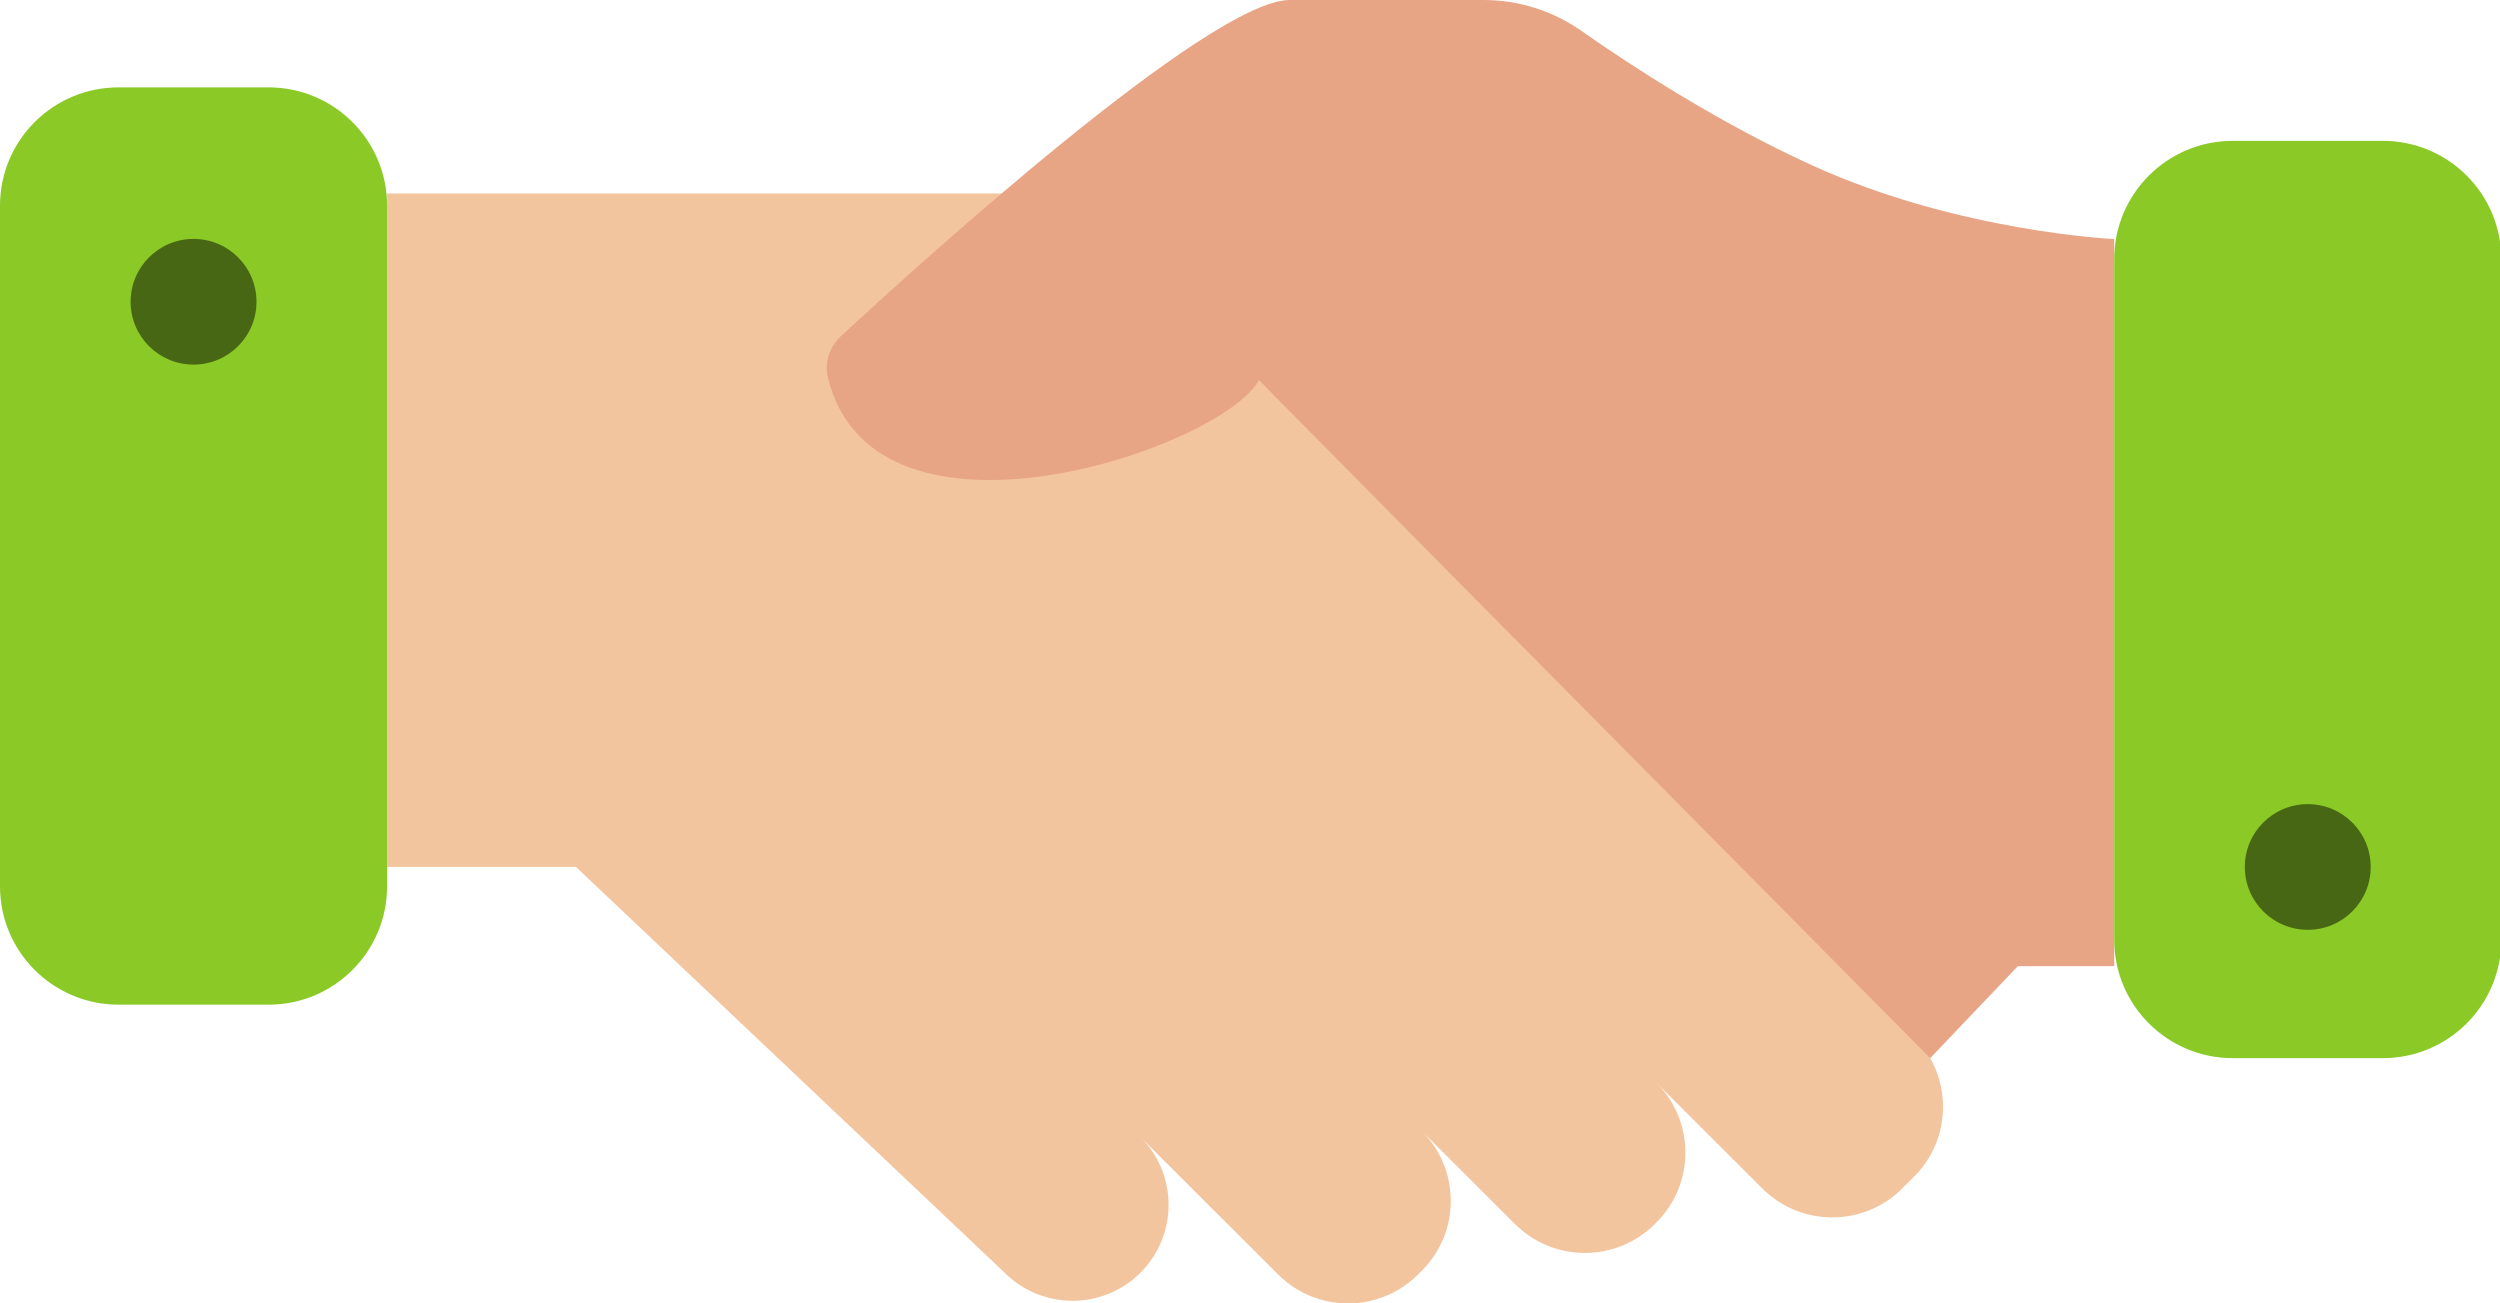 <svg width="351" height="183" viewBox="0 0 351 183" fill="none" xmlns="http://www.w3.org/2000/svg">
<g clip-path="url(#clip0_118_962)">
<path d="M268.732 145.591L150.568 27.164H54.349V121.722H80.866L140.759 178.403L141.044 178.687C146.312 183.947 154.853 183.947 160.12 178.687C165.388 173.428 165.388 164.9 160.12 159.641L179.447 178.938C184.872 184.354 193.667 184.354 199.092 178.938L199.621 178.409C205.046 172.993 205.046 164.211 199.621 158.794V158.794L212.697 171.85C218.122 177.266 226.918 177.266 232.343 171.85L232.56 171.632C237.985 166.215 237.985 157.433 232.56 152.017V152.017L247.428 166.862C252.853 172.279 261.649 172.279 267.074 166.862L268.732 165.207C274.157 159.79 274.157 151.008 268.732 145.591Z" fill="#F3C59E"/>
<path d="M116.244 53.076C115.713 50.943 116.439 48.694 118.054 47.2C128.509 37.531 169.812 0 181.076 0H208.298C213.219 0 218.015 1.521 222.043 4.344C228.975 9.201 241.179 17.18 254.471 23.236C274.958 32.57 296.837 33.563 296.837 33.563V135.642H283.312L270.997 148.565L176.735 53.39C171.55 62.946 122.845 79.597 116.244 53.076Z" fill="#E7A585"/>
<path d="M334.543 19.776H313.48C304.288 19.776 296.837 27.216 296.837 36.393V131.947C296.837 141.124 304.288 148.564 313.48 148.564H334.543C343.734 148.564 351.186 141.124 351.186 131.947V36.393C351.186 27.216 343.734 19.776 334.543 19.776Z" fill="#8AC926"/>
<path d="M37.706 12.268H16.643C7.451 12.268 0 19.707 0 28.885V124.439C0 133.616 7.451 141.056 16.643 141.056H37.706C46.898 141.056 54.349 133.616 54.349 124.439V28.885C54.349 19.707 46.898 12.268 37.706 12.268Z" fill="#8AC926"/>
<path d="M27.174 51.19C32.055 51.19 36.011 47.239 36.011 42.367C36.011 37.494 32.055 33.544 27.174 33.544C22.294 33.544 18.338 37.494 18.338 42.367C18.338 47.239 22.294 51.19 27.174 51.19Z" fill="#476714"/>
<path d="M324.011 130.545C328.891 130.545 332.847 126.595 332.847 121.722C332.847 116.85 328.891 112.899 324.011 112.899C319.131 112.899 315.174 116.85 315.174 121.722C315.174 126.595 319.131 130.545 324.011 130.545Z" fill="#476714"/>
</g>
<defs>
<clipPath id="clip0_118_962">
<rect width="351" height="183" fill="white"/>
</clipPath>
</defs>
</svg>
